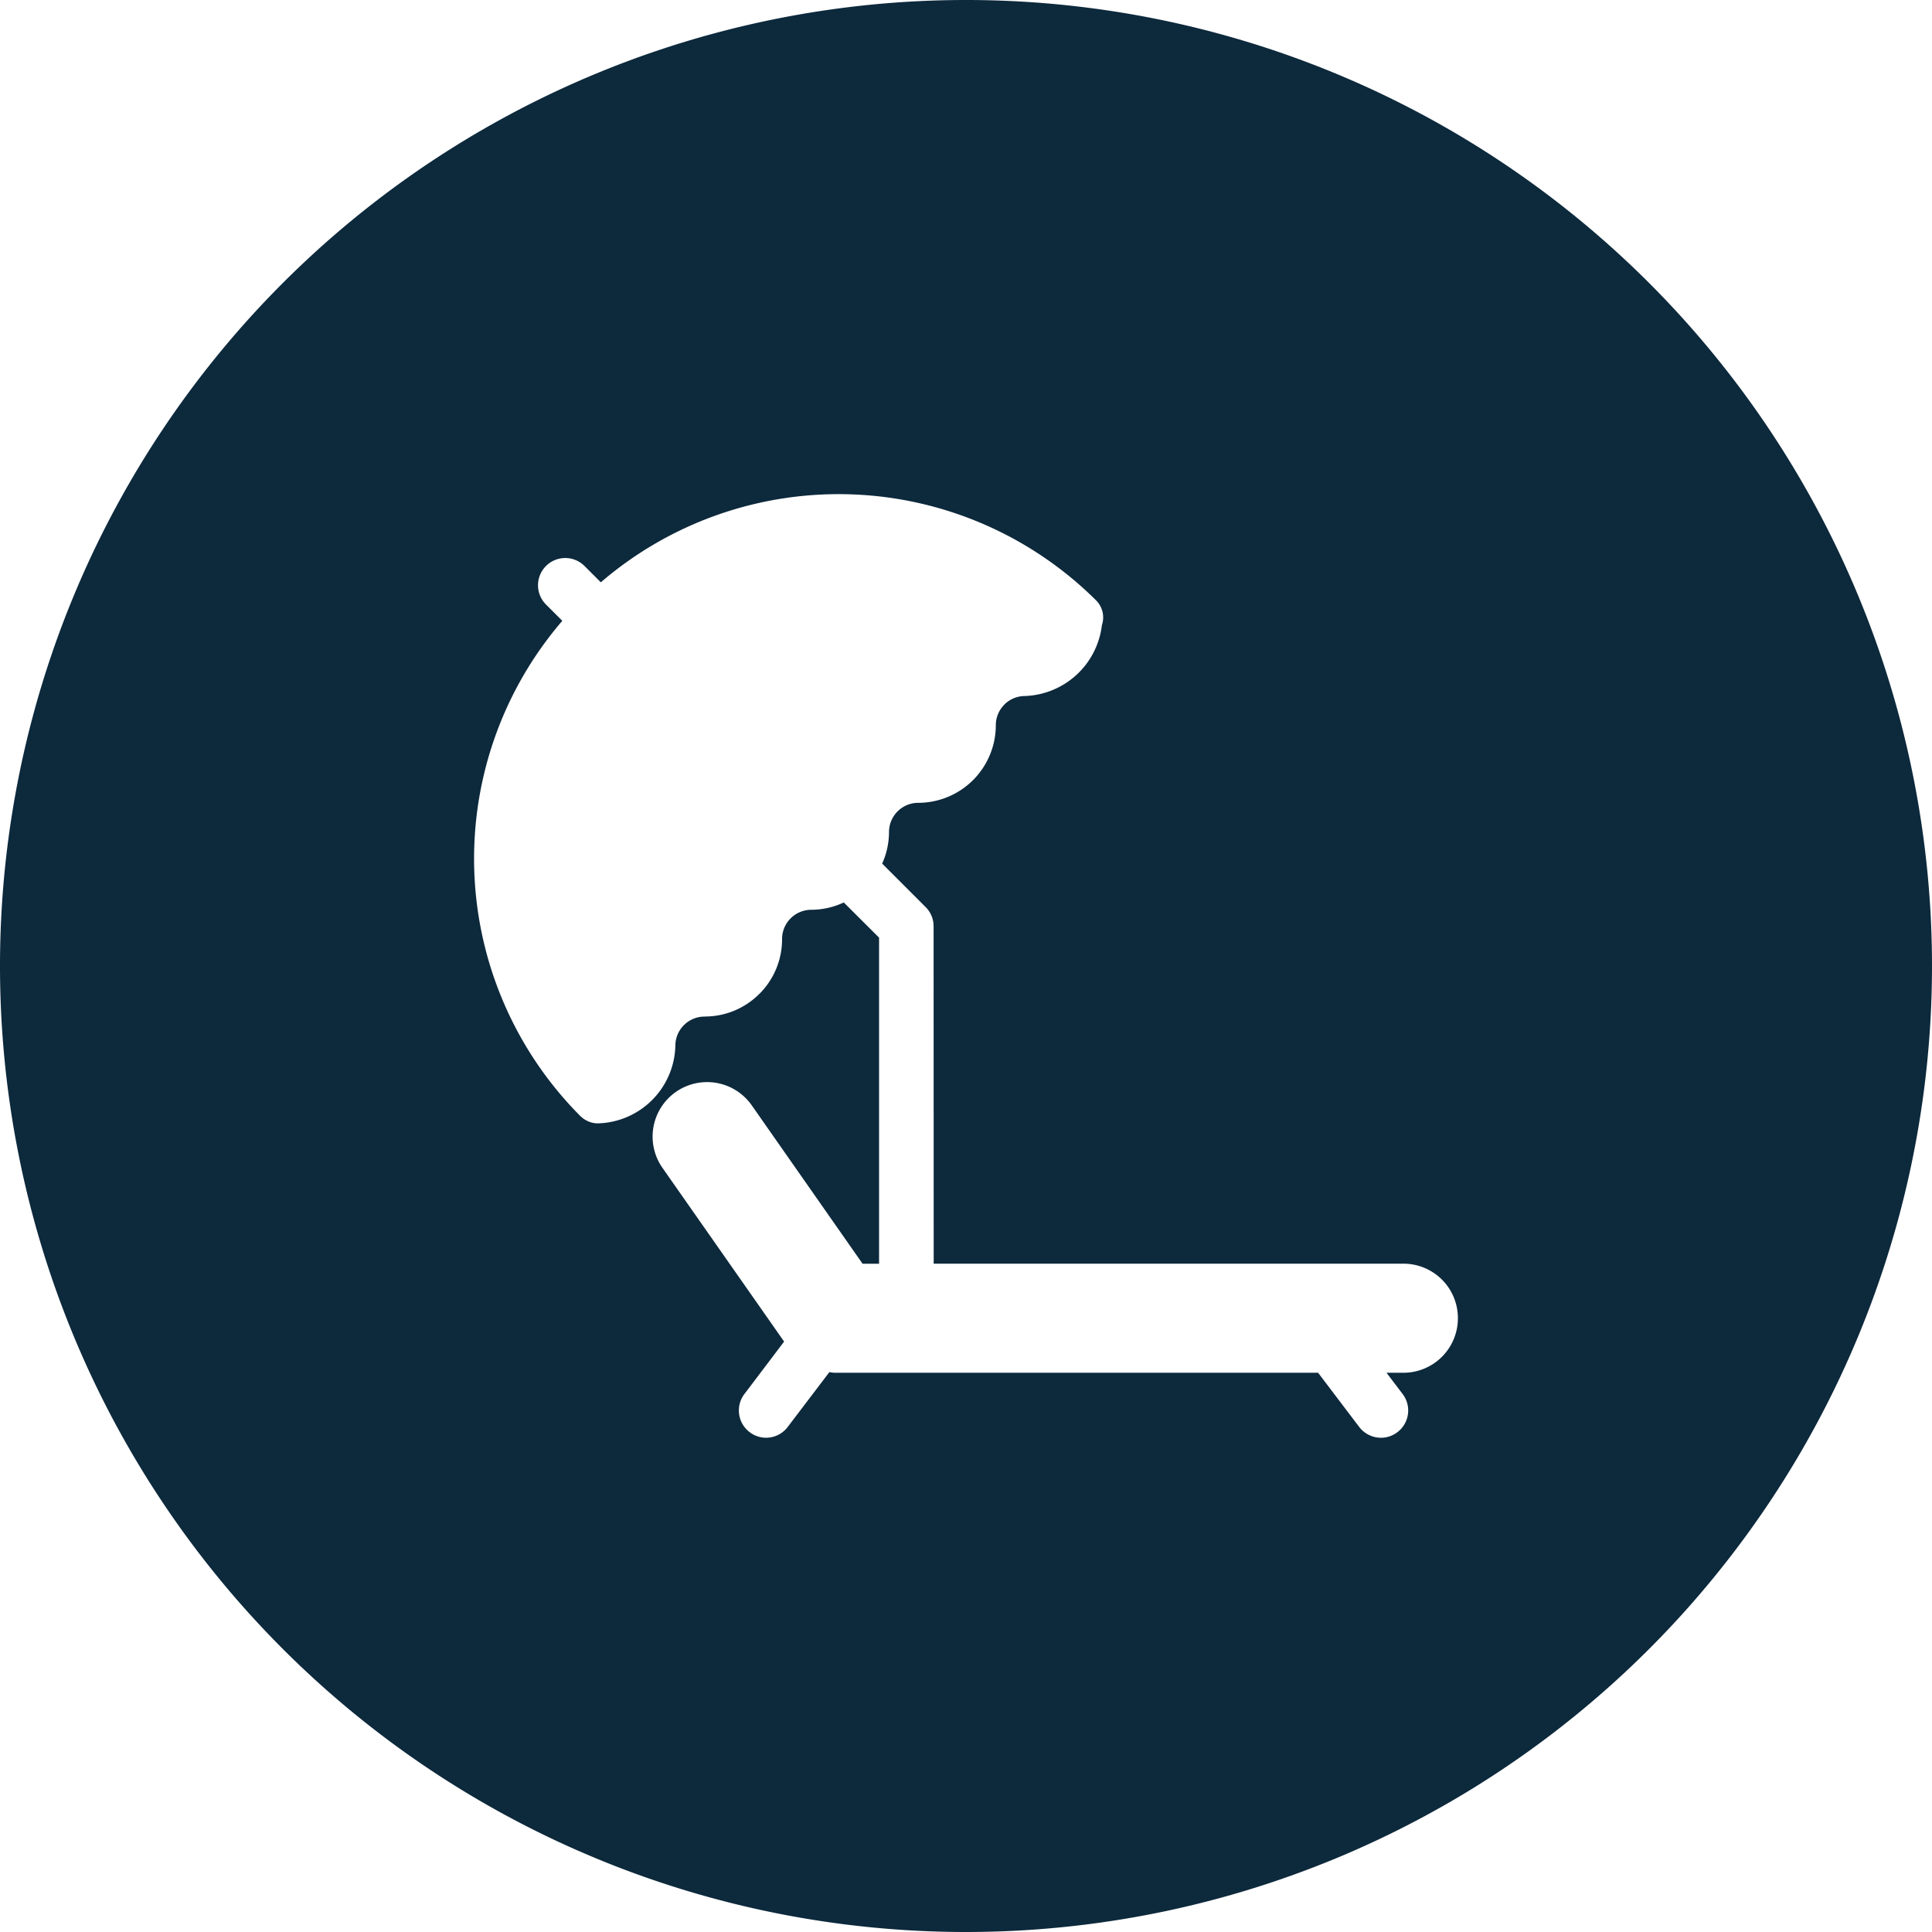 <svg xmlns="http://www.w3.org/2000/svg" width="169.228" height="169.228" viewBox="0 0 169.228 169.228">
  <path id="Caminho_2036" data-name="Caminho 2036" d="M-123.886-1512a84.608,84.608,0,0,0-84.614,84.614,84.613,84.613,0,0,0,84.614,84.614,84.618,84.618,0,0,0,84.614-84.614A84.613,84.613,0,0,0-123.886-1512Zm38.312,120.244h-1.478l1.413,1.863a2.382,2.382,0,0,1-.458,3.34,2.373,2.373,0,0,1-1.437.49,2.406,2.406,0,0,1-1.911-.948l-3.6-4.746h-42.383a3.663,3.663,0,0,1-.426-.056l-3.646,4.8a2.379,2.379,0,0,1-1.9.948,2.373,2.373,0,0,1-1.437-.49,2.382,2.382,0,0,1-.458-3.34l3.477-4.593-10.656-15.217a4.776,4.776,0,0,1,1.172-6.649,4.776,4.776,0,0,1,6.649,1.172l9.708,13.876h1.445v-28.563l-3.092-3.083a6.738,6.738,0,0,1-2.843.642,2.562,2.562,0,0,0-2.562,2.554,6.754,6.754,0,0,1-1.983,4.81h-.008a6.711,6.711,0,0,1-4.633,1.983l-.169.008a2.555,2.555,0,0,0-2.554,2.553,6.971,6.971,0,0,1-6.8,6.8,2.037,2.037,0,0,1-.811-.169,2.133,2.133,0,0,1-.675-.442c-.008-.008-.008-.008-.016-.008a31.952,31.952,0,0,1-1.6-43.4l-1.429-1.429a2.384,2.384,0,0,1,0-3.373,2.385,2.385,0,0,1,3.373,0l1.429,1.429a31.969,31.969,0,0,1,43.4,1.6,2.11,2.11,0,0,1,.49,2.152,7.038,7.038,0,0,1-6.737,6.207,2.586,2.586,0,0,0-1.807.747v.008a2.539,2.539,0,0,0-.747,1.807,6.806,6.806,0,0,1-6.794,6.794,2.563,2.563,0,0,0-2.562,2.562,6.74,6.74,0,0,1-.6,2.762l3.806,3.806a2.362,2.362,0,0,1,.7,1.686l.008,29.551h41.147a4.77,4.77,0,0,1,4.77,4.77A4.777,4.777,0,0,1-85.574-1391.756Z" transform="translate(208.5 1512)" fill="#0D293C"/>
</svg>
